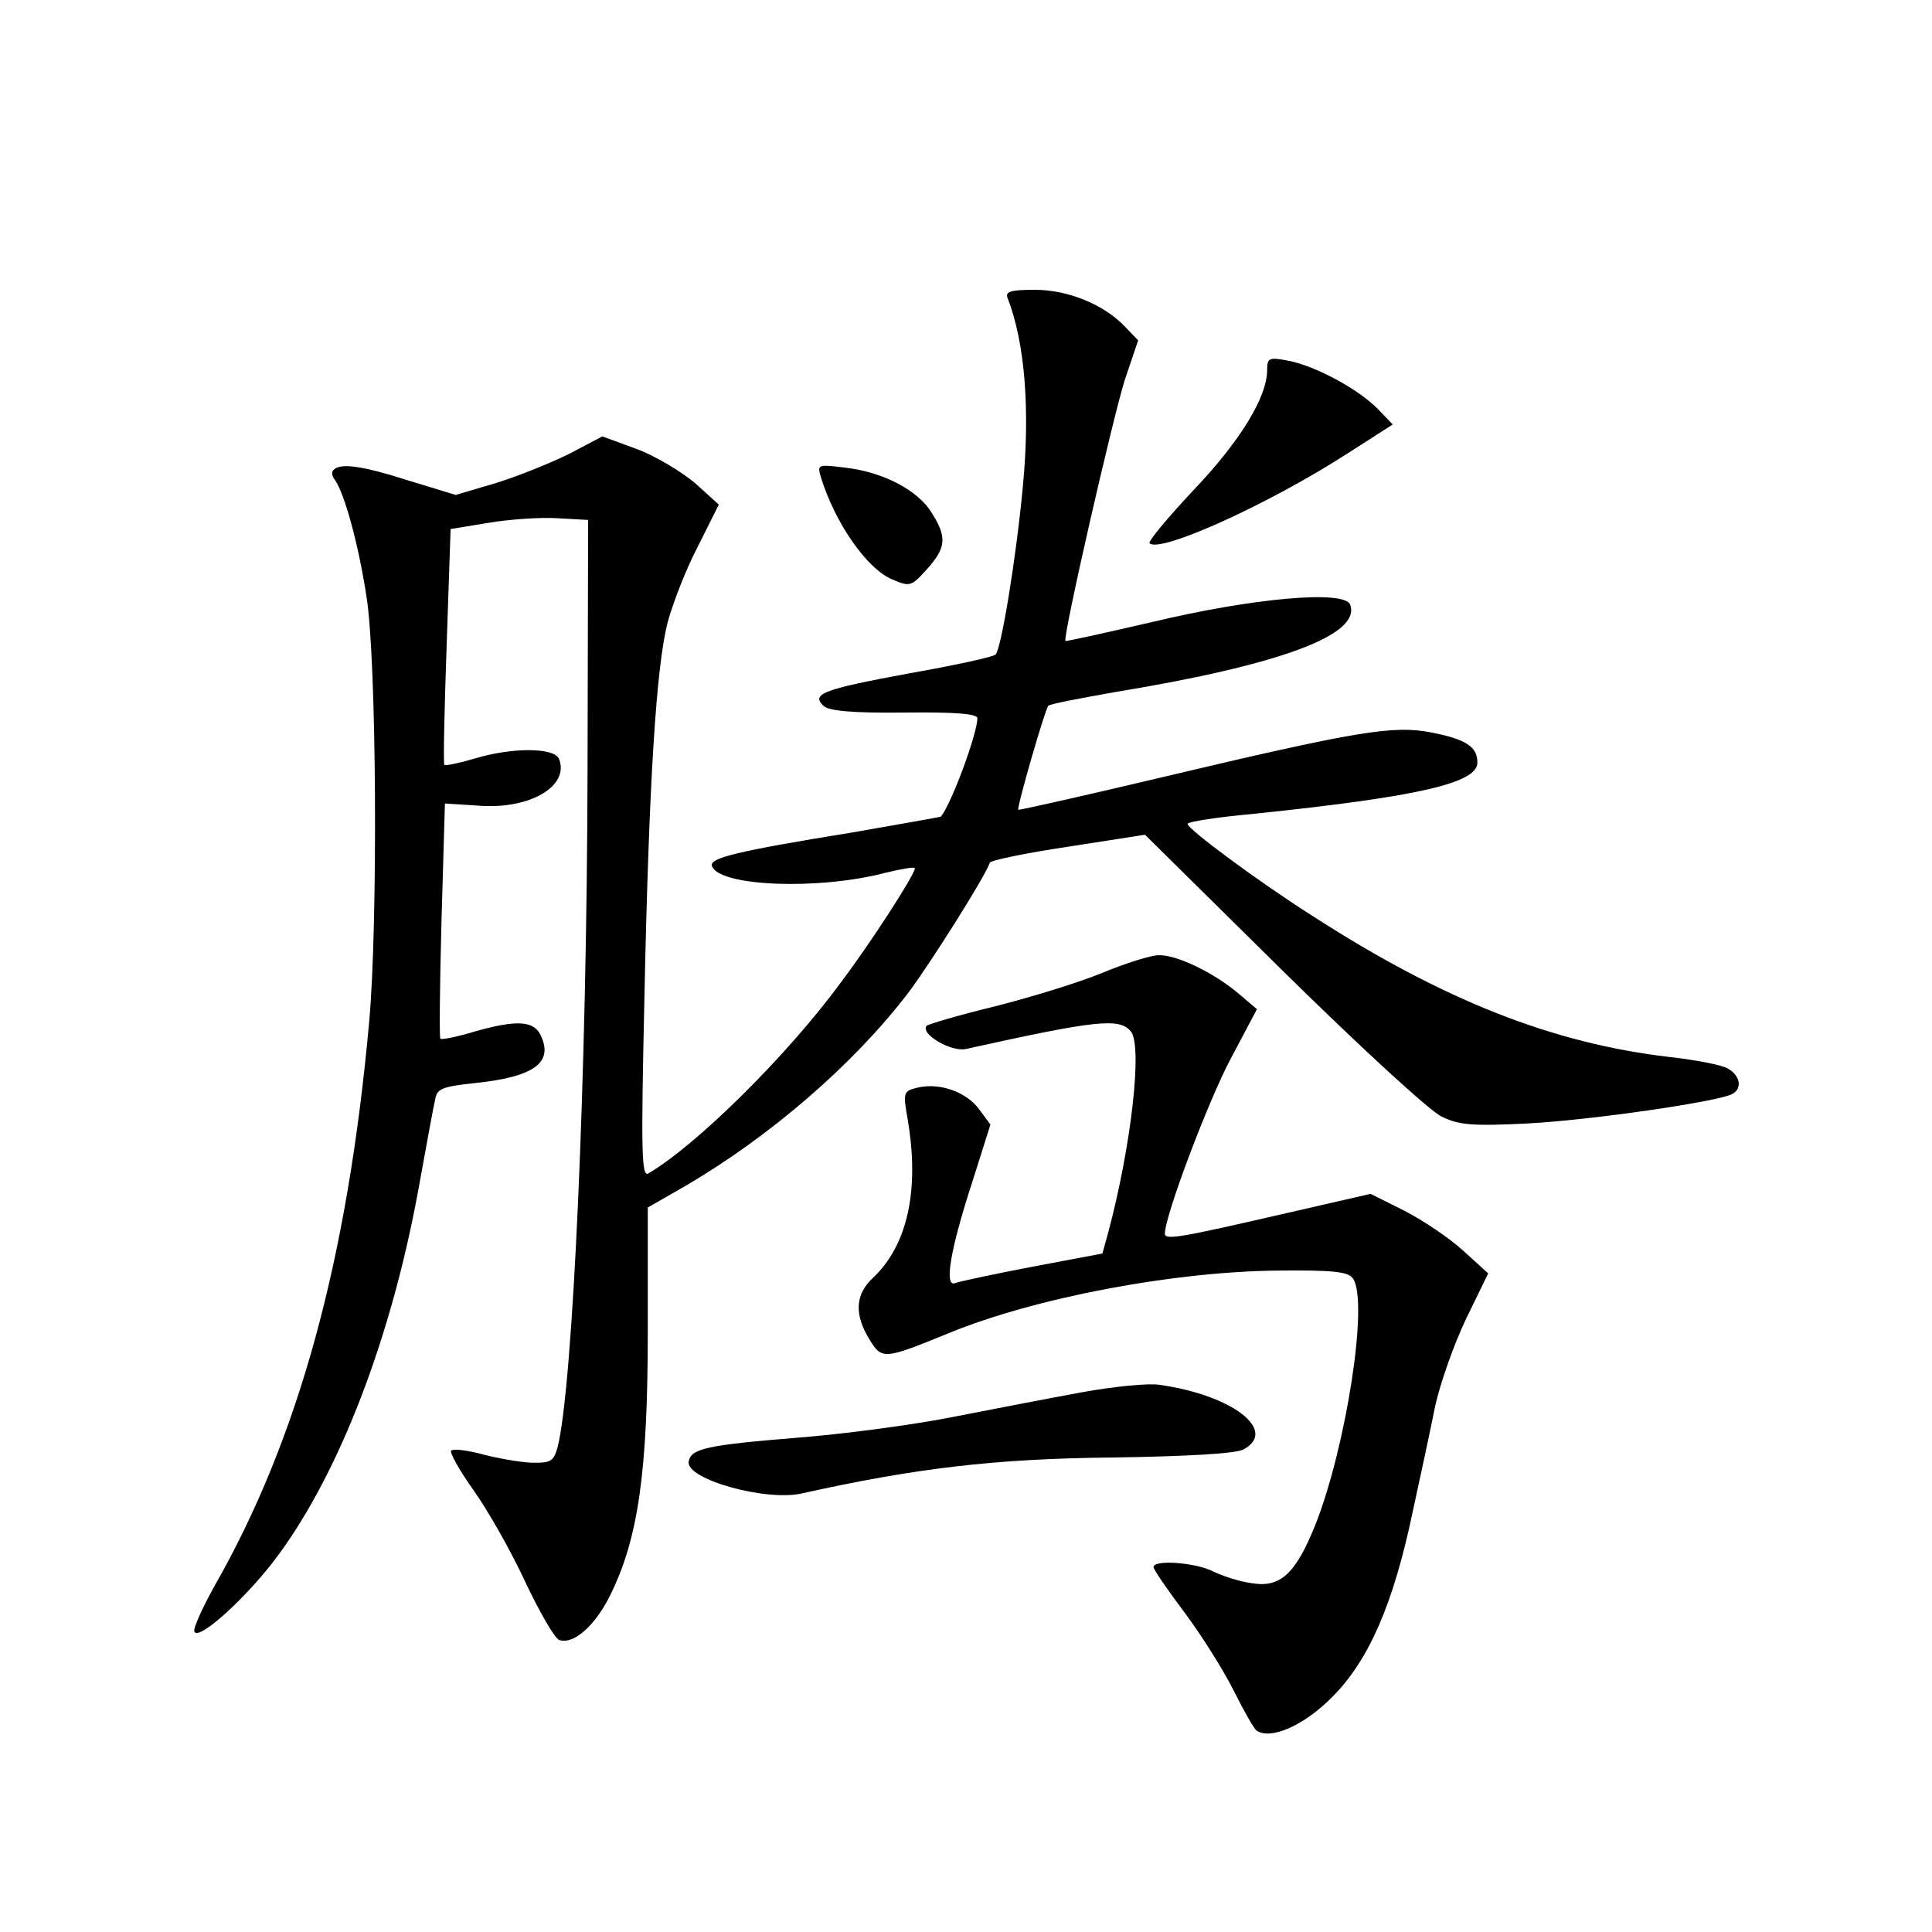 <?xml version="1.0" standalone="no"?>
<!DOCTYPE svg PUBLIC "-//W3C//DTD SVG 20010904//EN"
 "http://www.w3.org/TR/2001/REC-SVG-20010904/DTD/svg10.dtd">
<svg version="1.0" xmlns="http://www.w3.org/2000/svg"
 width="340pt" height="340pt" viewBox="0 0 340 340"
 preserveAspectRatio="xMidYMid meet">
<g transform="translate(0,340) scale(0.1,-0.1)"
fill="#000000" stroke="none">
<path d="M1773 2876 c31 -79 40 -198 27 -333 -12 -127 -38 -285 -48 -295 -4
-4 -72 -19 -152 -33 -151 -28 -173 -36 -151 -57 9 -9 50 -13 142 -12 90 1 129
-2 129 -10 0 -27 -45 -149 -64 -173 -1 -1 -71 -13 -156 -28 -204 -33 -252 -45
-247 -59 12 -36 187 -43 305 -12 29 7 52 11 52 8 0 -11 -76 -129 -131 -202
-94 -128 -254 -286 -338 -335 -12 -7 -13 37 -7 305 8 387 21 587 41 665 9 33
32 93 53 133 l37 74 -42 38 c-24 20 -70 48 -103 60 l-60 22 -57 -30 c-32 -16
-91 -40 -130 -52 l-71 -21 -82 25 c-81 26 -121 32 -133 19 -4 -3 -3 -11 2 -17
17 -23 42 -114 56 -206 18 -113 20 -575 5 -745 -38 -423 -125 -738 -273 -997
-21 -38 -37 -73 -35 -79 6 -19 96 63 149 136 109 149 198 384 245 640 14 77
27 149 30 161 3 18 13 22 70 28 106 11 140 37 114 87 -13 23 -44 24 -117 3
-30 -9 -56 -14 -58 -12 -2 1 -1 95 2 208 l6 206 62 -4 c89 -6 157 35 139 82
-8 21 -83 21 -149 1 -27 -8 -51 -13 -53 -11 -2 2 0 96 4 209 l7 206 67 11 c36
6 91 10 121 8 l54 -3 -1 -435 c-1 -547 -26 -1095 -53 -1198 -7 -24 -12 -27
-47 -26 -21 1 -60 8 -86 15 -27 7 -51 10 -54 6 -3 -3 14 -34 39 -69 25 -35 66
-107 91 -161 25 -53 52 -100 60 -103 25 -9 64 25 91 81 48 98 65 215 65 460
l0 220 68 39 c148 87 293 212 389 337 36 47 138 208 145 231 2 4 64 17 138 28
l135 21 242 -239 c136 -134 259 -247 280 -257 31 -15 54 -17 153 -12 112 6
338 39 359 52 18 10 13 33 -9 45 -11 6 -57 15 -103 20 -204 24 -396 99 -627
248 -96 61 -220 153 -220 162 0 4 53 12 118 18 289 30 392 54 392 90 0 28 -20
41 -81 53 -67 13 -129 3 -479 -80 -135 -32 -246 -57 -248 -56 -3 3 47 177 53
183 2 3 55 13 117 24 292 48 434 101 414 154 -10 26 -170 12 -350 -31 -82 -19
-150 -34 -151 -33 -5 7 85 400 105 461 l23 68 -23 24 c-37 39 -100 65 -159 65
-42 0 -52 -3 -48 -14z"/>
<path d="M2230 2749 c0 -48 -48 -126 -130 -212 -45 -48 -80 -90 -77 -93 18
-18 209 68 350 159 l78 50 -26 27 c-34 35 -110 76 -157 85 -35 7 -38 5 -38
-16z"/>
<path d="M1445 2559 c25 -80 81 -161 126 -179 30 -13 33 -12 60 18 34 38 36
56 9 99 -24 40 -85 72 -152 80 -50 6 -50 6 -43 -18z"/>
<path d="M1940 1688 c-41 -17 -126 -43 -189 -59 -62 -15 -116 -31 -120 -34
-13 -14 43 -47 69 -41 230 51 270 55 290 31 21 -25 1 -202 -40 -355 l-10 -36
-122 -23 c-68 -13 -129 -26 -137 -29 -20 -8 -9 58 31 181 l31 98 -20 27 c-23
31 -70 47 -108 38 -25 -6 -26 -8 -18 -54 22 -126 0 -224 -61 -281 -31 -29 -33
-64 -6 -108 22 -36 25 -36 140 11 151 62 393 108 578 110 99 1 125 -2 133 -14
28 -40 -12 -296 -66 -433 -35 -87 -62 -112 -113 -103 -22 3 -52 13 -68 21 -30
15 -104 21 -104 7 0 -4 24 -39 54 -79 30 -40 69 -102 87 -138 18 -36 36 -68
41 -71 26 -16 83 10 132 59 65 65 108 164 142 326 14 64 32 148 40 188 9 40
33 108 54 152 l39 80 -44 40 c-24 22 -70 53 -103 70 l-60 30 -144 -33 c-191
-44 -218 -49 -218 -37 0 32 78 238 117 310 l45 85 -33 28 c-44 37 -109 68
-140 67 -13 0 -58 -14 -99 -31z"/>
<path d="M1905 950 c-55 -10 -158 -30 -230 -44 -71 -14 -193 -30 -270 -36
-160 -13 -189 -19 -193 -42 -6 -31 136 -71 200 -56 198 44 339 61 544 63 136
2 218 7 232 14 62 33 -19 96 -148 114 -19 3 -80 -3 -135 -13z"/>
</g>
</svg>
